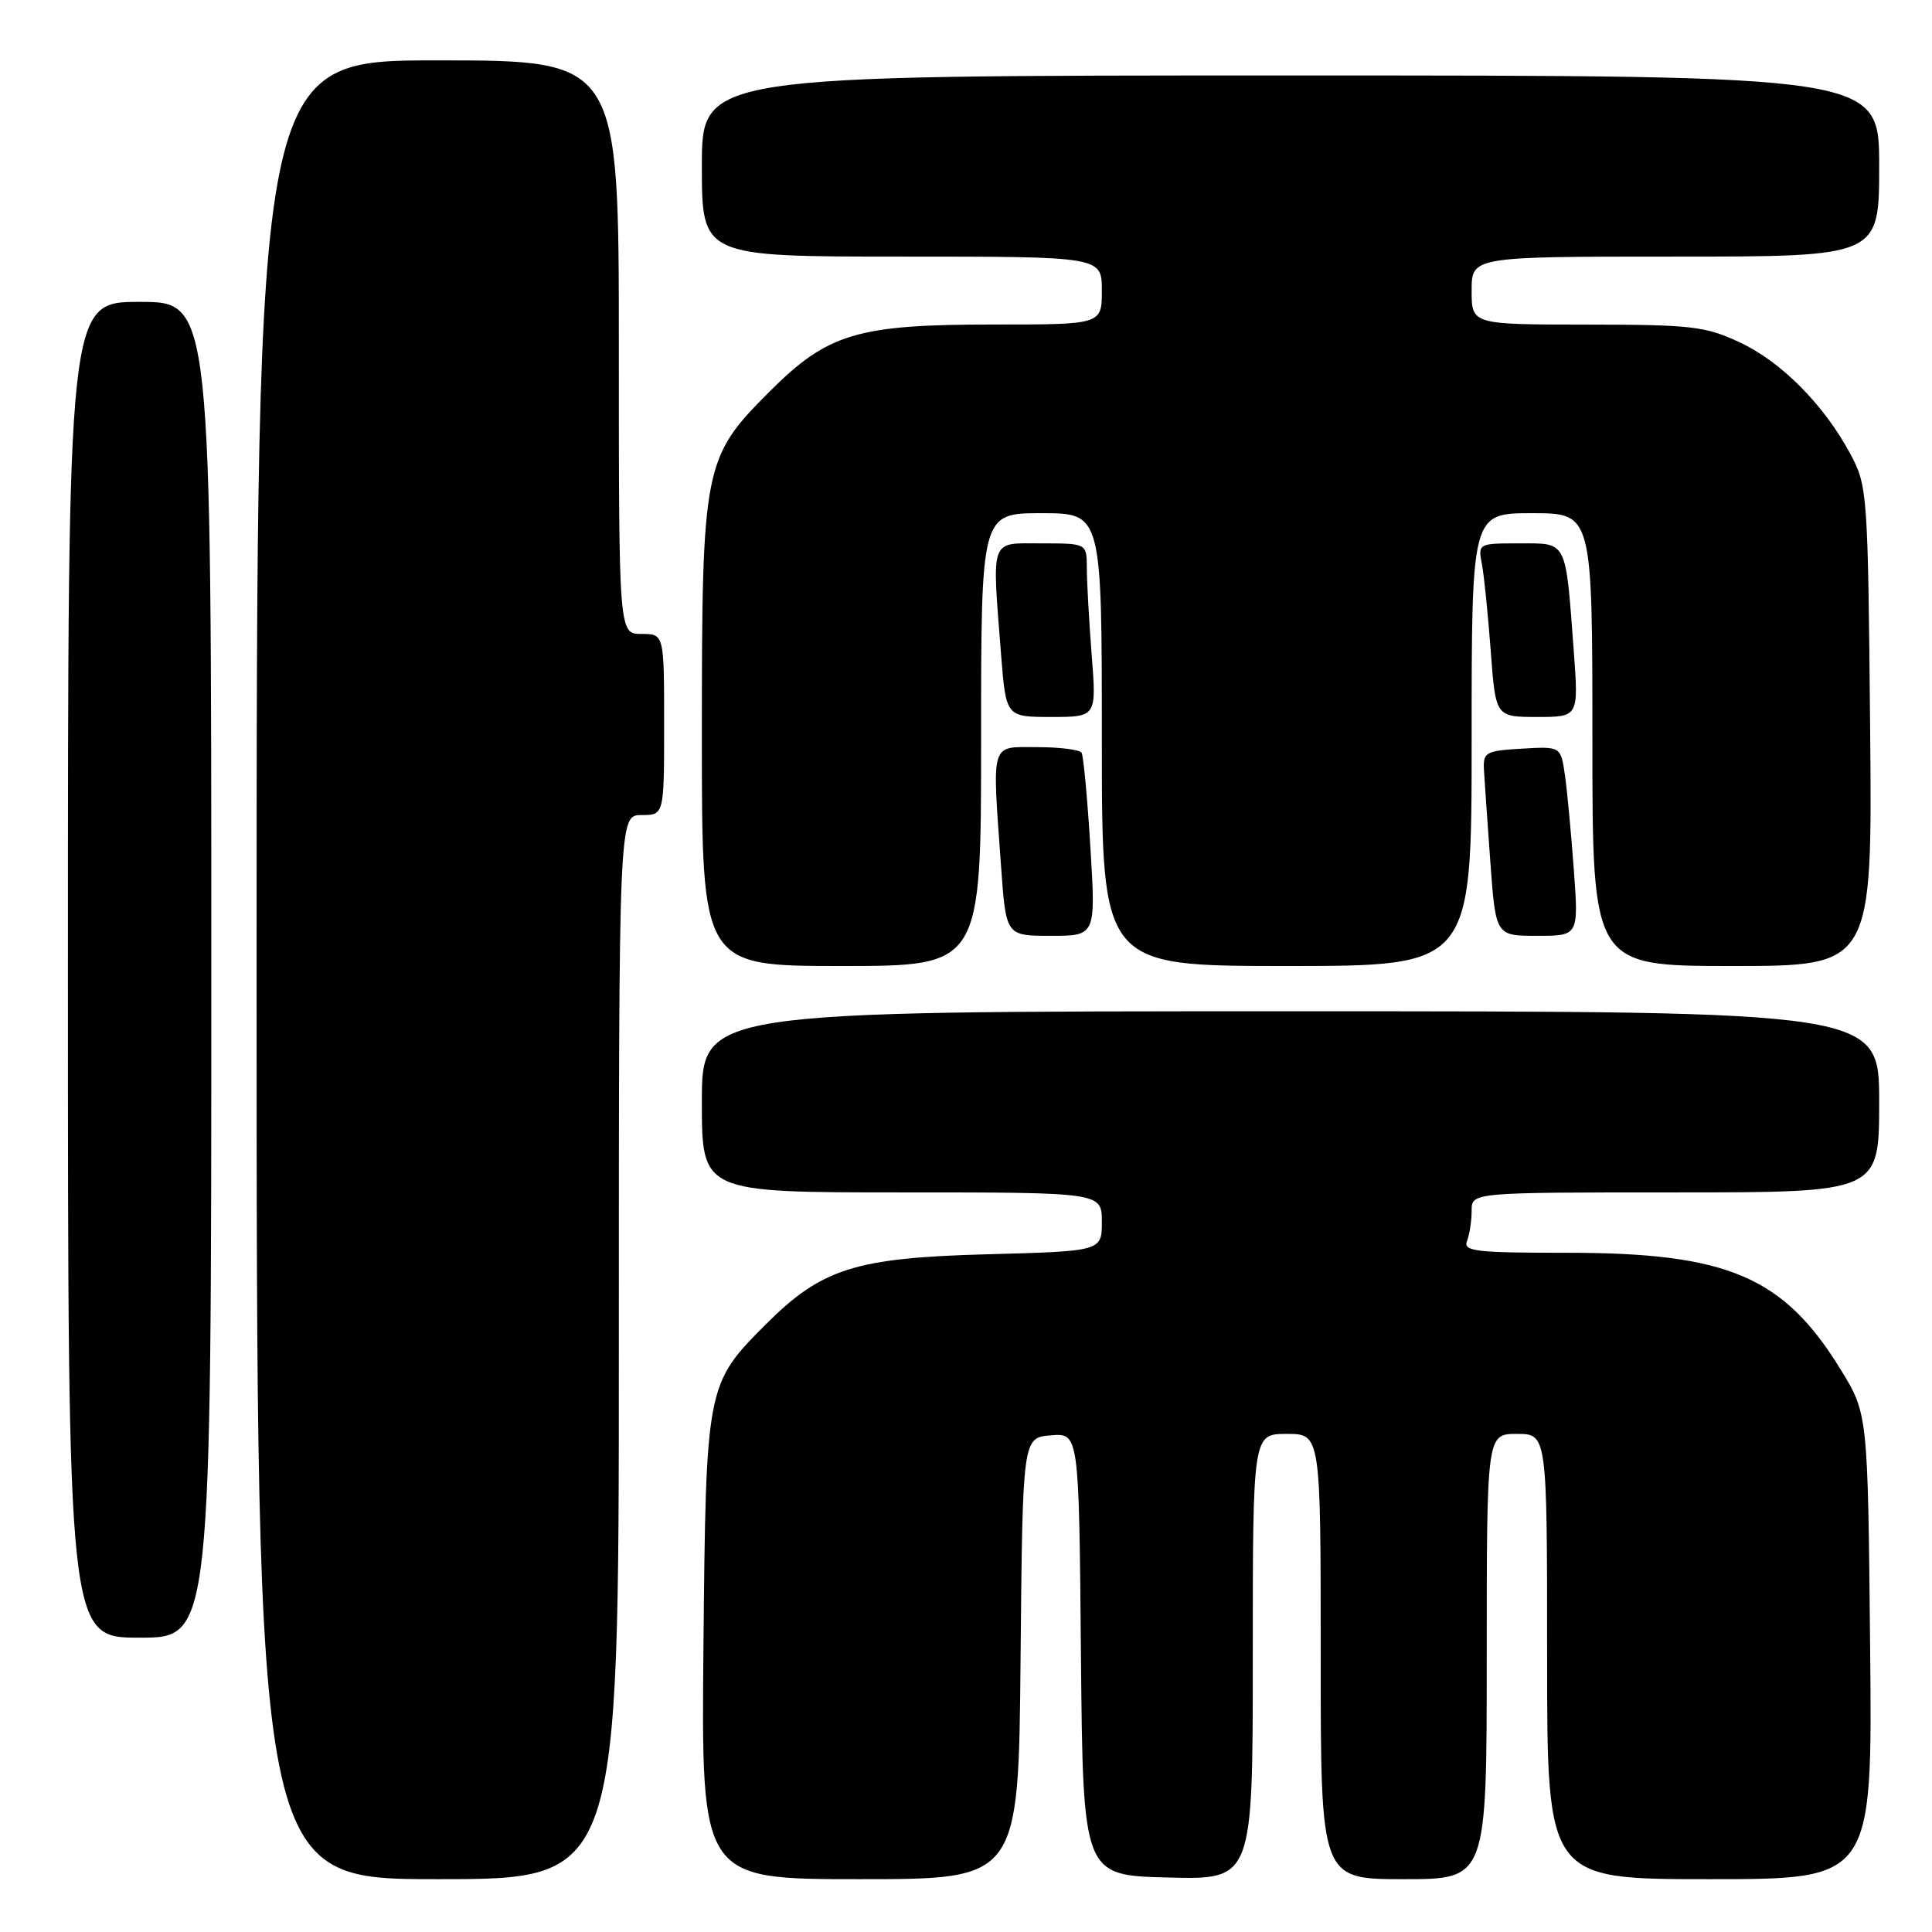 <?xml version="1.0" encoding="UTF-8" standalone="no"?>
<!DOCTYPE svg PUBLIC "-//W3C//DTD SVG 1.1//EN" "http://www.w3.org/Graphics/SVG/1.1/DTD/svg11.dtd" >
<svg xmlns="http://www.w3.org/2000/svg" xmlns:xlink="http://www.w3.org/1999/xlink" version="1.1" viewBox="0 0 256 256">
 <g >
 <path fill="currentColor"
d=" M 82.00 178.50 C 82.00 108.00 82.00 108.00 85.00 108.00 C 88.00 108.00 88.00 108.00 88.00 96.00 C 88.00 84.00 88.00 84.00 85.00 84.00 C 82.00 84.00 82.00 84.00 82.00 46.00 C 82.00 8.00 82.00 8.00 58.00 8.00 C 34.00 8.00 34.00 8.00 34.00 128.50 C 34.00 249.00 34.00 249.00 58.00 249.00 C 82.00 249.00 82.00 249.00 82.00 178.50 Z  M 135.23 219.75 C 135.50 190.50 135.50 190.50 139.23 190.19 C 142.97 189.88 142.97 189.88 143.23 219.19 C 143.50 248.50 143.50 248.50 154.75 248.78 C 166.00 249.07 166.00 249.07 166.00 219.53 C 166.00 190.00 166.00 190.00 170.50 190.00 C 175.00 190.00 175.00 190.00 175.00 219.50 C 175.00 249.00 175.00 249.00 186.00 249.00 C 197.00 249.00 197.00 249.00 197.00 219.50 C 197.00 190.00 197.00 190.00 201.00 190.00 C 205.00 190.00 205.00 190.00 205.00 219.50 C 205.00 249.00 205.00 249.00 226.55 249.00 C 248.11 249.00 248.11 249.00 247.80 218.16 C 247.50 187.32 247.50 187.32 243.86 181.41 C 236.33 169.16 228.91 166.00 207.71 166.00 C 195.42 166.00 193.86 165.81 194.39 164.42 C 194.73 163.55 195.00 161.75 195.00 160.42 C 195.00 158.00 195.00 158.00 222.00 158.00 C 249.00 158.00 249.00 158.00 249.00 146.00 C 249.00 134.00 249.00 134.00 171.00 134.00 C 93.00 134.00 93.00 134.00 93.00 146.00 C 93.00 158.00 93.00 158.00 119.50 158.00 C 146.00 158.00 146.00 158.00 146.00 161.89 C 146.00 165.79 146.00 165.79 130.75 166.20 C 113.33 166.67 108.87 168.08 101.48 175.48 C 93.58 183.38 93.54 183.61 93.21 218.25 C 92.92 249.00 92.92 249.00 113.94 249.00 C 134.97 249.00 134.97 249.00 135.23 219.75 Z  M 28.00 128.50 C 28.00 40.00 28.00 40.00 18.50 40.00 C 9.00 40.00 9.00 40.00 9.00 128.50 C 9.00 217.00 9.00 217.00 18.50 217.00 C 28.00 217.00 28.00 217.00 28.00 128.50 Z  M 130.00 98.00 C 130.00 68.00 130.00 68.00 138.00 68.00 C 146.00 68.00 146.00 68.00 146.00 98.00 C 146.00 128.00 146.00 128.00 170.50 128.00 C 195.00 128.00 195.00 128.00 195.00 98.00 C 195.00 68.00 195.00 68.00 203.00 68.00 C 211.00 68.00 211.00 68.00 211.00 98.00 C 211.00 128.00 211.00 128.00 229.55 128.00 C 248.10 128.00 248.10 128.00 247.80 96.25 C 247.51 65.35 247.44 64.38 245.21 60.20 C 241.72 53.67 236.05 47.94 230.50 45.35 C 225.95 43.23 224.12 43.02 210.25 43.01 C 195.00 43.00 195.00 43.00 195.00 38.50 C 195.00 34.00 195.00 34.00 222.00 34.00 C 249.00 34.00 249.00 34.00 249.00 22.00 C 249.00 10.00 249.00 10.00 171.00 10.00 C 93.00 10.00 93.00 10.00 93.00 22.00 C 93.00 34.00 93.00 34.00 119.50 34.00 C 146.00 34.00 146.00 34.00 146.00 38.50 C 146.00 43.00 146.00 43.00 131.68 43.00 C 113.56 43.00 109.69 44.16 101.93 51.93 C 93.22 60.64 93.00 61.74 93.00 97.68 C 93.00 128.00 93.00 128.00 111.50 128.00 C 130.00 128.00 130.00 128.00 130.00 98.00 Z  M 144.48 112.25 C 144.09 105.79 143.56 100.16 143.32 99.75 C 143.08 99.34 140.43 99.00 137.44 99.00 C 131.15 99.00 131.45 98.00 132.65 114.85 C 133.30 124.00 133.30 124.00 139.25 124.00 C 145.20 124.00 145.20 124.00 144.48 112.25 Z  M 208.54 115.25 C 208.19 110.44 207.66 104.79 207.36 102.70 C 206.81 98.90 206.81 98.90 201.65 99.20 C 196.86 99.48 196.51 99.68 196.63 102.00 C 196.71 103.38 197.09 108.89 197.48 114.25 C 198.19 124.00 198.19 124.00 203.68 124.00 C 209.18 124.00 209.18 124.00 208.54 115.25 Z  M 144.65 86.75 C 144.30 82.21 144.01 77.04 144.01 75.25 C 144.00 72.00 144.00 72.00 138.00 72.00 C 131.09 72.00 131.43 71.06 132.65 86.75 C 133.30 95.00 133.30 95.00 139.30 95.00 C 145.30 95.00 145.30 95.00 144.65 86.75 Z  M 208.53 86.25 C 207.43 71.43 207.72 72.00 201.34 72.00 C 195.88 72.00 195.84 72.02 196.36 74.75 C 196.65 76.26 197.17 81.44 197.53 86.25 C 198.18 95.00 198.18 95.00 203.68 95.00 C 209.18 95.00 209.18 95.00 208.53 86.25 Z "/>
</g>
</svg>